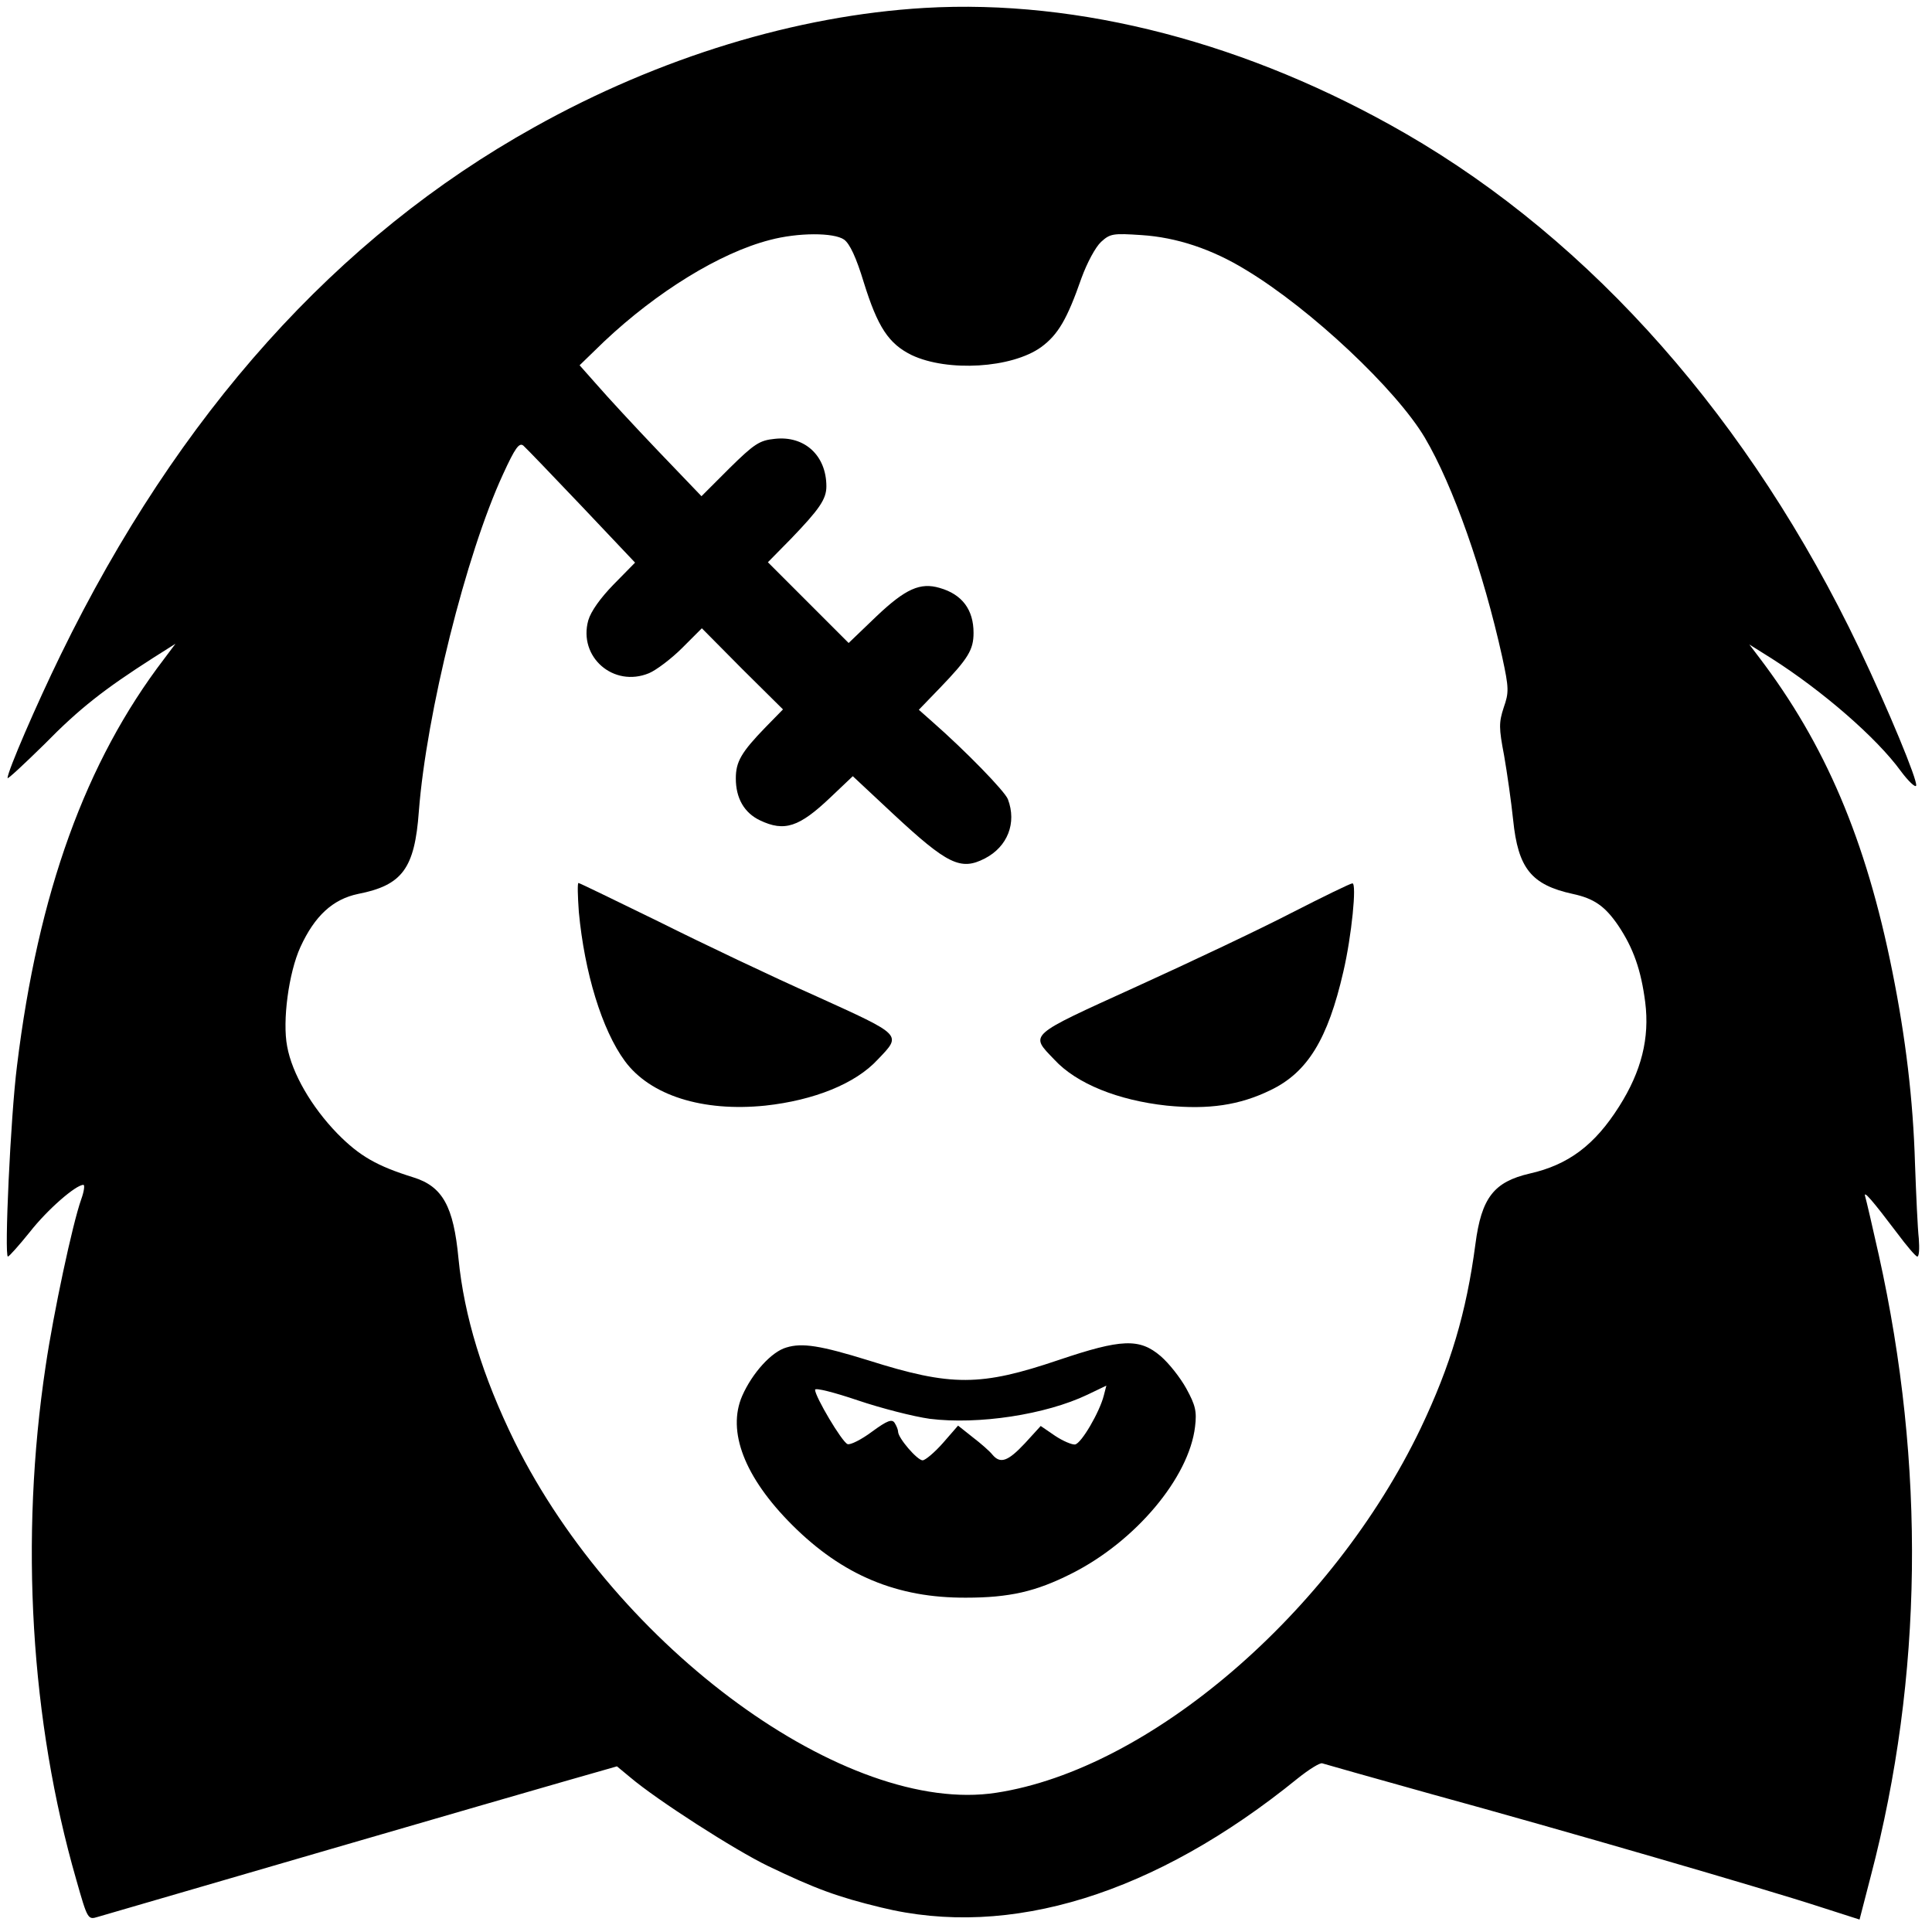 <?xml version="1.0" standalone="no"?>
<!DOCTYPE svg PUBLIC "-//W3C//DTD SVG 20010904//EN"
 "http://www.w3.org/TR/2001/REC-SVG-20010904/DTD/svg10.dtd">
<svg version="1.0" xmlns="http://www.w3.org/2000/svg"
 width="512pt" height="512pt" viewBox="0 0 512 512"
 preserveAspectRatio="xMidYMid meet">
<g transform="translate(0,512) scale(0.1,-0.1)"
fill="#000000" stroke="none">
<path d="M2450 5099 c-339 -20 -703 -131 -1034 -316 -523 -291 -944 -760
-1255 -1398 -64 -131 -141 -309 -141 -327 0 -4 44 37 98 90 93 95 159 146 287
228 l60 38 -30 -40 c-208 -272 -334 -620 -390 -1079 -17 -134 -34 -505 -24
-505 3 0 29 29 58 65 47 60 122 125 142 125 4 0 2 -17 -6 -39 -23 -65 -73
-299 -94 -441 -69 -459 -40 -941 81 -1361 30 -106 31 -107 57 -99 99 29 1123
327 1236 359 l140 40 35 -29 c72 -61 278 -193 365 -235 125 -60 184 -82 300
-110 341 -84 726 35 1104 342 30 24 59 42 65 40 6 -2 137 -39 291 -82 343 -94
883 -251 1027 -298 l106 -34 30 116 c138 527 145 1087 21 1645 -17 76 -33 145
-36 155 -6 19 19 -10 84 -96 26 -35 50 -63 54 -63 5 0 6 21 4 48 -3 26 -7 115
-10 197 -5 171 -25 336 -60 510 -70 350 -178 603 -354 834 l-25 33 59 -37
c135 -86 278 -210 342 -298 20 -27 39 -45 41 -39 4 14 -73 200 -151 364 -288
603 -707 1078 -1202 1364 -416 240 -864 357 -1275 333z m-213 -614 c15 -11 32
-47 52 -113 37 -119 66 -163 127 -193 95 -45 265 -35 343 21 45 33 69 74 107
183 15 41 37 82 52 96 24 22 32 23 107 18 93 -6 187 -37 278 -93 172 -104 397
-316 473 -444 75 -127 155 -355 205 -581 18 -83 18 -94 4 -134 -13 -40 -13
-54 1 -127 8 -46 19 -123 24 -171 13 -128 48 -172 158 -196 56 -12 85 -32 120
-83 41 -61 61 -119 72 -204 12 -95 -10 -183 -69 -276 -65 -103 -135 -155 -237
-178 -95 -22 -128 -64 -144 -187 -24 -182 -66 -322 -145 -488 -234 -488 -718
-904 -1125 -966 -396 -61 -1004 382 -1276 930 -85 173 -134 333 -149 486 -13
138 -42 191 -120 215 -96 30 -142 56 -201 116 -68 70 -120 159 -133 231 -13
67 4 195 35 263 38 83 86 127 153 141 117 23 150 67 161 219 20 259 125 681
223 893 32 70 43 85 54 76 7 -6 77 -79 155 -161 l141 -149 -57 -58 c-35 -36
-60 -71 -67 -95 -27 -97 67 -179 161 -140 19 8 59 38 88 67 l52 52 107 -108
108 -107 -46 -47 c-65 -67 -79 -92 -79 -136 0 -52 22 -91 64 -111 65 -31 104
-18 187 61 l59 56 107 -100 c144 -134 179 -151 243 -118 60 31 85 94 61 157
-8 21 -112 128 -201 206 l-35 31 56 58 c75 78 89 101 89 146 0 61 -30 102 -90
119 -51 15 -90 -2 -167 -75 l-74 -71 -107 107 -107 107 61 62 c75 78 94 105
94 139 0 82 -58 135 -137 126 -40 -4 -54 -13 -120 -78 l-74 -74 -115 120 c-63
66 -135 144 -161 174 l-47 53 65 63 c140 132 307 235 439 269 75 20 170 20
197 1z"/>
<path d="M1534 2703 c15 -160 61 -312 122 -395 67 -91 206 -135 372 -118 129
14 239 58 298 122 64 67 68 63 -163 168 -115 51 -302 140 -416 197 -115 56
-211 103 -214 103 -3 0 -2 -35 1 -77z"/>
<path d="M3423 2701 c-83 -43 -269 -131 -412 -196 -290 -132 -282 -125 -217
-193 59 -64 169 -108 298 -122 111 -11 193 1 275 41 98 47 152 135 193 314 22
94 36 235 24 234 -5 0 -77 -35 -161 -78z"/>
<path d="M2084 1549 c-39 -11 -90 -67 -117 -128 -41 -94 6 -216 132 -342 134
-134 279 -194 461 -193 115 0 185 16 280 64 169 85 311 254 327 389 5 41 1 57
-23 101 -16 29 -46 67 -68 86 -56 48 -104 46 -270 -10 -207 -70 -284 -71 -505
-1 -126 39 -175 47 -217 34z m380 -189 c129 -16 307 11 418 64 l50 24 -7 -27
c-11 -43 -59 -126 -76 -129 -8 -1 -32 9 -53 23 l-38 26 -42 -46 c-45 -48 -65
-55 -86 -30 -7 9 -31 30 -52 46 l-39 31 -40 -46 c-22 -25 -47 -46 -54 -46 -14
0 -65 59 -65 76 0 5 -4 15 -9 23 -7 11 -19 7 -60 -23 -28 -21 -58 -36 -65 -33
-15 6 -86 126 -86 144 0 6 51 -7 113 -28 62 -21 148 -43 191 -49z"/>
</g>
</svg>
